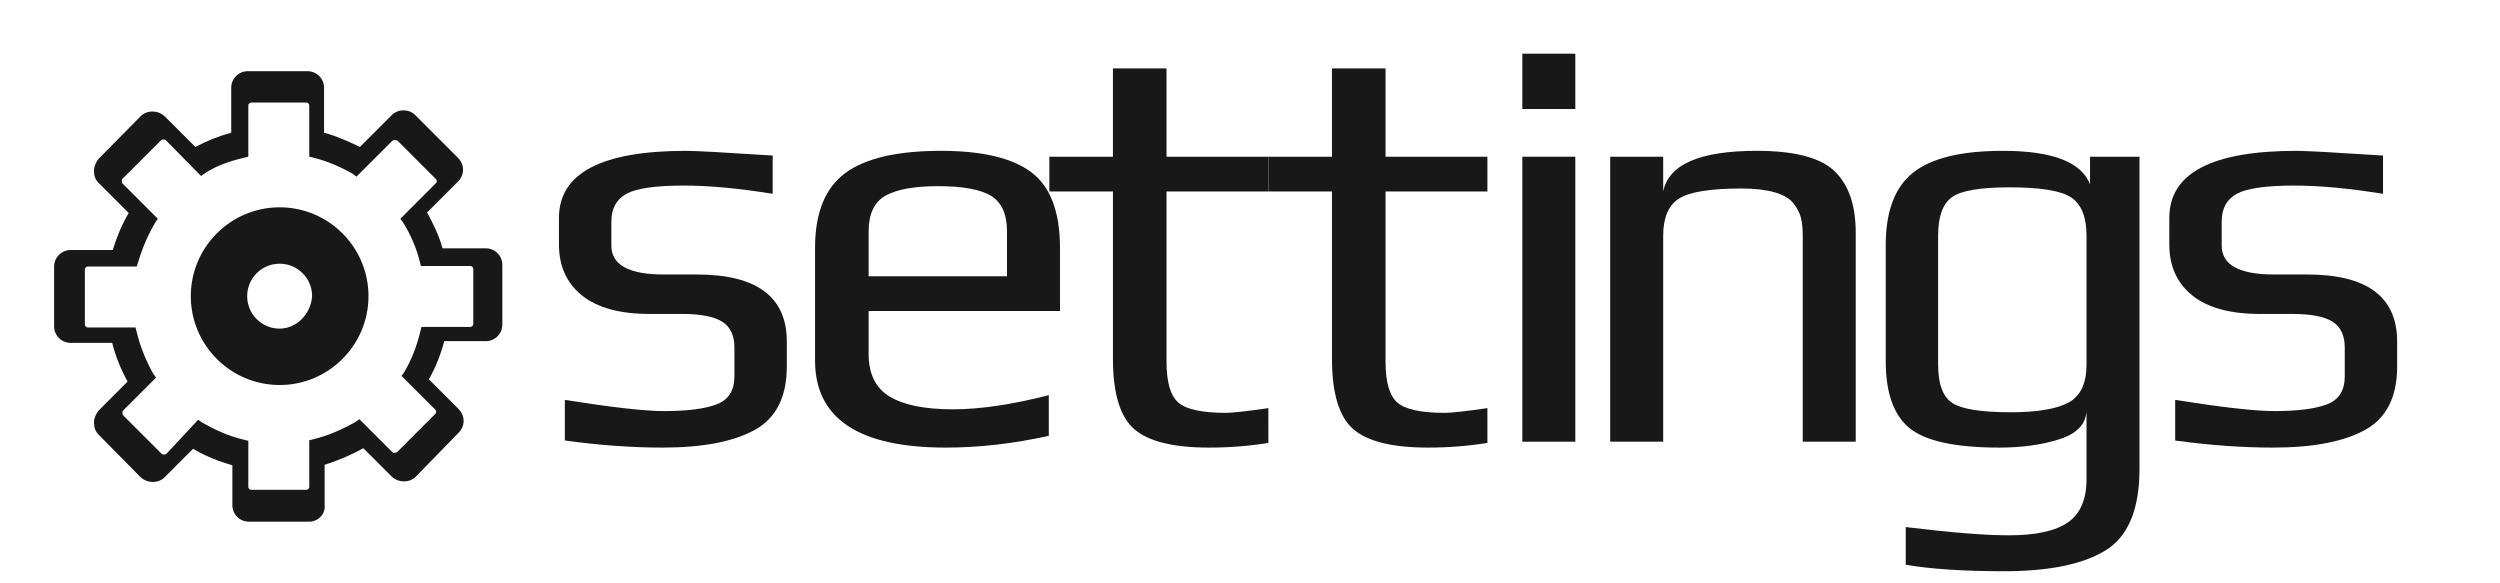 <?xml version="1.0" encoding="utf-8"?>
<!-- Generator: Adobe Illustrator 16.0.0, SVG Export Plug-In . SVG Version: 6.00 Build 0)  -->
<!DOCTYPE svg PUBLIC "-//W3C//DTD SVG 1.1//EN" "http://www.w3.org/Graphics/SVG/1.1/DTD/svg11.dtd">
<svg version="1.1" id="Layer_1" xmlns="http://www.w3.org/2000/svg" xmlns:xlink="http://www.w3.org/1999/xlink" x="0px" y="0px"
	 width="438.95px" height="102.4px" viewBox="0 0 438.95 102.4" enable-background="new 0 0 438.95 102.4" xml:space="preserve">
<g>
	<path fill="#181818" d="M138.149,59.978v4.343c0,5.375-1.878,9.098-5.634,11.165c-3.757,2.067-9.149,3.102-16.179,3.102
		c-5.376,0-11.098-0.414-17.162-1.241v-7.133c8.271,1.31,14.06,1.964,17.368,1.964c4.135,0,7.237-0.396,9.304-1.188
		c2.068-0.792,3.102-2.43,3.102-4.911v-5.065c0-2.136-0.724-3.652-2.171-4.549c-1.447-0.895-3.792-1.344-7.03-1.344h-5.686
		c-5.239,0-9.201-1.086-11.889-3.256c-2.688-2.172-4.032-5.152-4.032-8.943v-4.652c0-7.857,7.443-11.786,22.331-11.786
		c1.654,0,6.72,0.276,15.197,0.827v6.72c-5.928-0.964-11.131-1.447-15.61-1.447c-4.962,0-8.322,0.483-10.08,1.447
		c-1.758,0.966-2.636,2.584-2.636,4.859v4.239c0,3.377,3.066,5.065,9.201,5.065h5.79C132.876,48.193,138.149,52.122,138.149,59.978z
		"/>
	<path fill="#181818" d="M186.112,54.603h-33.599v7.547c0,3.515,1.241,6.014,3.722,7.495c2.481,1.482,6.167,2.223,11.062,2.223
		c4.755,0,10.372-0.827,16.851-2.481v7.133c-6.203,1.378-12.234,2.068-18.092,2.068c-15.3,0-22.951-5.1-22.951-15.301V43.541
		c0-6.133,1.758-10.509,5.272-13.129c3.515-2.619,9.132-3.929,16.851-3.929c7.237,0,12.525,1.259,15.869,3.773
		c3.342,2.517,5.014,6.944,5.014,13.285V54.603z M176.808,48.504v-7.857c0-3.032-0.93-5.118-2.791-6.255s-4.962-1.706-9.304-1.706
		c-4.135,0-7.203,0.552-9.201,1.654c-2,1.104-2.998,3.205-2.998,6.307v7.857H176.808z"/>
	<path fill="#181818" d="M222.702,77.76c-3.309,0.551-6.789,0.827-10.441,0.827c-6.271,0-10.648-1.086-13.129-3.257
		c-2.481-2.171-3.723-6.288-3.723-12.354v-29.36h-11.164v-6.099h11.164V12.01h9.408v15.507h17.885v6.099h-17.885v29.877
		c0,3.584,0.688,5.979,2.068,7.185c1.377,1.207,4.168,1.81,8.373,1.81c1.102,0,3.583-0.274,7.443-0.827V77.76z"/>
	<path fill="#181818" d="M261.159,77.76c-3.309,0.551-6.789,0.827-10.441,0.827c-6.271,0-10.648-1.086-13.129-3.257
		c-2.481-2.171-3.723-6.288-3.723-12.354v-29.36h-11.164v-6.099h11.164V12.01h9.408v15.507h17.885v6.099h-17.885v29.877
		c0,3.584,0.688,5.979,2.068,7.185c1.377,1.207,4.168,1.81,8.373,1.81c1.102,0,3.583-0.274,7.443-0.827V77.76z"/>
	<path fill="#181818" d="M276.594,19.143h-9.305V9.426h9.305V19.143z M276.594,77.553h-9.305V27.517h9.305V77.553z"/>
	<path fill="#181818" d="M325.83,77.553h-9.305V41.37c0-1.241-0.104-2.274-0.311-3.102c-0.206-0.827-0.638-1.67-1.292-2.533
		c-0.655-0.861-1.757-1.515-3.308-1.964c-1.551-0.447-3.499-0.672-5.842-0.672c-5.445,0-9.097,0.586-10.958,1.757
		c-1.86,1.173-2.791,3.344-2.791,6.513v36.183h-9.305V27.517h9.305v6.099c0.964-4.755,6.443-7.133,16.438-7.133
		c6.616,0,11.165,1.189,13.646,3.567c2.48,2.378,3.722,5.98,3.722,10.803V77.553z"/>
	<path fill="#181818" d="M375.653,27.517v54.792c0,7.098-1.981,11.871-5.944,14.318c-3.964,2.445-9.908,3.67-17.833,3.67
		c-7.1,0-12.854-0.38-17.265-1.138v-6.616c7.925,0.964,13.956,1.447,18.092,1.447c4.756,0,8.219-0.759,10.39-2.274
		c2.171-1.517,3.257-4.032,3.257-7.547V72.177c-0.14,2.344-1.741,3.998-4.808,4.963c-3.067,0.964-6.564,1.447-10.493,1.447
		c-7.72,0-12.975-1.138-15.766-3.412s-4.187-6.203-4.187-11.785V43.024c0-5.926,1.603-10.165,4.807-12.716
		c3.205-2.549,8.46-3.825,15.766-3.825c8.685,0,13.784,1.964,15.301,5.893v-4.859H375.653z M366.349,64.01V41.37
		c0-3.239-0.879-5.461-2.637-6.668c-1.758-1.205-5.394-1.809-10.906-1.809c-5.169,0-8.547,0.586-10.132,1.758
		c-1.586,1.172-2.378,3.412-2.378,6.72v22.64c0,3.447,0.844,5.704,2.533,6.771c1.688,1.069,5.082,1.603,10.183,1.603
		c4.687,0,8.08-0.568,10.184-1.706C365.298,69.542,366.349,67.319,366.349,64.01z"/>
	<path fill="#181818" d="M420.893,59.978v4.343c0,5.375-1.879,9.098-5.635,11.165c-3.757,2.067-9.149,3.102-16.179,3.102
		c-5.376,0-11.098-0.414-17.161-1.241v-7.133c8.271,1.31,14.06,1.964,17.368,1.964c4.135,0,7.236-0.396,9.304-1.188
		c2.067-0.792,3.102-2.43,3.102-4.911v-5.065c0-2.136-0.724-3.652-2.171-4.549c-1.447-0.895-3.791-1.344-7.03-1.344h-5.686
		c-5.238,0-9.201-1.086-11.889-3.256c-2.688-2.172-4.032-5.152-4.032-8.943v-4.652c0-7.857,7.443-11.786,22.33-11.786
		c1.654,0,6.72,0.276,15.197,0.827v6.72c-5.929-0.964-11.131-1.447-15.61-1.447c-4.963,0-8.322,0.483-10.08,1.447
		c-1.757,0.966-2.636,2.584-2.636,4.859v4.239c0,3.377,3.065,5.065,9.201,5.065h5.789C415.621,48.193,420.893,52.122,420.893,59.978
		z"/>
</g>
<g>
	<g>
		<g>
			<g>
				<g>
					<defs>
						<rect id="SVGID_1_" x="0" y="0.5" width="102.8" height="103"/>
					</defs>
					<clipPath id="SVGID_2_">
						<use xlink:href="#SVGID_1_"  overflow="visible"/>
					</clipPath>
					<path clip-path="url(#SVGID_2_)" fill="#181818" d="M54.3,91.599H43.7c-1.6,0-2.9-1.3-2.9-2.899v-7c-2.4-0.7-4.7-1.601-6.9-2.9
						l-5,5c-1.1,1.101-3,1.101-4.2,0l-7.4-7.5c-0.6-0.6-0.8-1.3-0.8-2.1s0.4-1.601,0.8-2.101l5.1-5.1c-1.2-2.2-2.1-4.4-2.7-6.8h-7.3
						c-1.6,0-2.9-1.3-2.9-2.9V46.8c0-1.6,1.3-2.9,2.9-2.9h7.4c0.7-2.3,1.6-4.5,2.8-6.5l-5.3-5.3c-0.6-0.6-0.8-1.3-0.8-2.1
						s0.4-1.6,0.8-2.1l7.4-7.5c1.1-1.1,3-1.1,4.2,0l5.4,5.4c2.1-1.1,4.1-1.9,6.3-2.5v-7.9c0-1.6,1.3-2.9,2.9-2.9H54
						c1.601,0,2.899,1.3,2.899,2.9v7.9c2.201,0.6,4.201,1.5,6.301,2.5l5.6-5.6c1.1-1.1,3-1.1,4.1,0l7.5,7.5c1.201,1.2,1.201,3,0,4.2
						L75,37.3c1.101,2.1,2.101,4.1,2.7,6.3h7.6c1.6,0,2.9,1.3,2.9,2.9V57c0,1.6-1.301,2.9-2.9,2.9H78c-0.601,2.3-1.5,4.6-2.7,6.699
						l5.2,5.2c1.2,1.2,1.2,3,0,4.2L73,83.7c-1.101,1.1-3,1.1-4.2,0l-5-5c-2.199,1.2-4.5,2.2-6.8,2.899v7
						C57.2,90.3,55.8,91.599,54.3,91.599L54.3,91.599z M34.8,73.7l0.7,0.5c2.3,1.3,4.7,2.399,7.3,3l0.8,0.2v8.1
						c0,0.2,0.2,0.5,0.5,0.5h9.7c0.2,0,0.5-0.2,0.5-0.5v-8.2l0.801-0.2c2.5-0.6,5-1.699,7.299-3l0.701-0.5l5.799,5.801
						c0.101,0.1,0.201,0.1,0.4,0.1c0.1,0,0.2,0,0.4-0.1l6.8-6.801c0.101-0.1,0.101-0.5,0-0.6l-6-6l0.5-0.7c1.3-2.2,2.2-4.6,2.8-7.1
						l0.2-0.801H82.6c0.199,0,0.5-0.199,0.5-0.5V47.2c0-0.2-0.201-0.5-0.5-0.5h-8.701L73.7,45.9c-0.6-2.4-1.6-4.7-2.9-6.8l-0.5-0.7
						l6.301-6.3c0.1-0.1,0.1-0.5,0-0.6L69.8,24.7c-0.199-0.1-0.4-0.1-0.5-0.1s-0.199,0-0.4,0.1L62.6,31l-0.701-0.5
						c-2.1-1.2-4.399-2.2-6.799-2.8L54.3,27.5v-9c0-0.2-0.199-0.5-0.5-0.5h-9.7c-0.2,0-0.5,0.2-0.5,0.5v9l-0.8,0.2
						c-2.5,0.6-4.8,1.4-6.8,2.7l-0.7,0.5l-6.2-6.3c-0.1-0.1-0.2-0.1-0.4-0.1c-0.2,0-0.2,0-0.4,0.1l-6.8,6.8
						c-0.1,0.1-0.1,0.2-0.1,0.4c0,0.1,0,0.2,0.1,0.4l6.2,6.2L27.3,39c-1.3,2.2-2.3,4.5-3,6.9L24,46.8h-8.6c-0.2,0-0.5,0.2-0.5,0.5
						V57c0,0.2,0.2,0.5,0.5,0.5h8.4l0.2,0.8c0.6,2.5,1.6,5,2.9,7.3l0.5,0.7l-5.8,5.8c-0.1,0.101-0.1,0.2-0.1,0.4
						c0,0.1,0,0.2,0.1,0.4l6.8,6.8c0.1,0.1,0.2,0.1,0.4,0.1c0.2,0,0.2,0,0.4-0.1L34.8,73.7z M49.1,57.7c-3.1,0-5.7-2.5-5.7-5.7
						c0-3.1,2.5-5.7,5.7-5.7c3.1,0,5.7,2.5,5.7,5.7C54.6,55.1,52.1,57.7,49.1,57.7L49.1,57.7z M49.1,36.4c-8.6,0-15.6,7-15.6,15.6
						c0,8.6,7,15.6,15.6,15.6s15.6-7,15.6-15.6C64.7,43.4,57.7,36.4,49.1,36.4L49.1,36.4z"/>
				</g>
			</g>
		</g>
	</g>
</g>
</svg>
